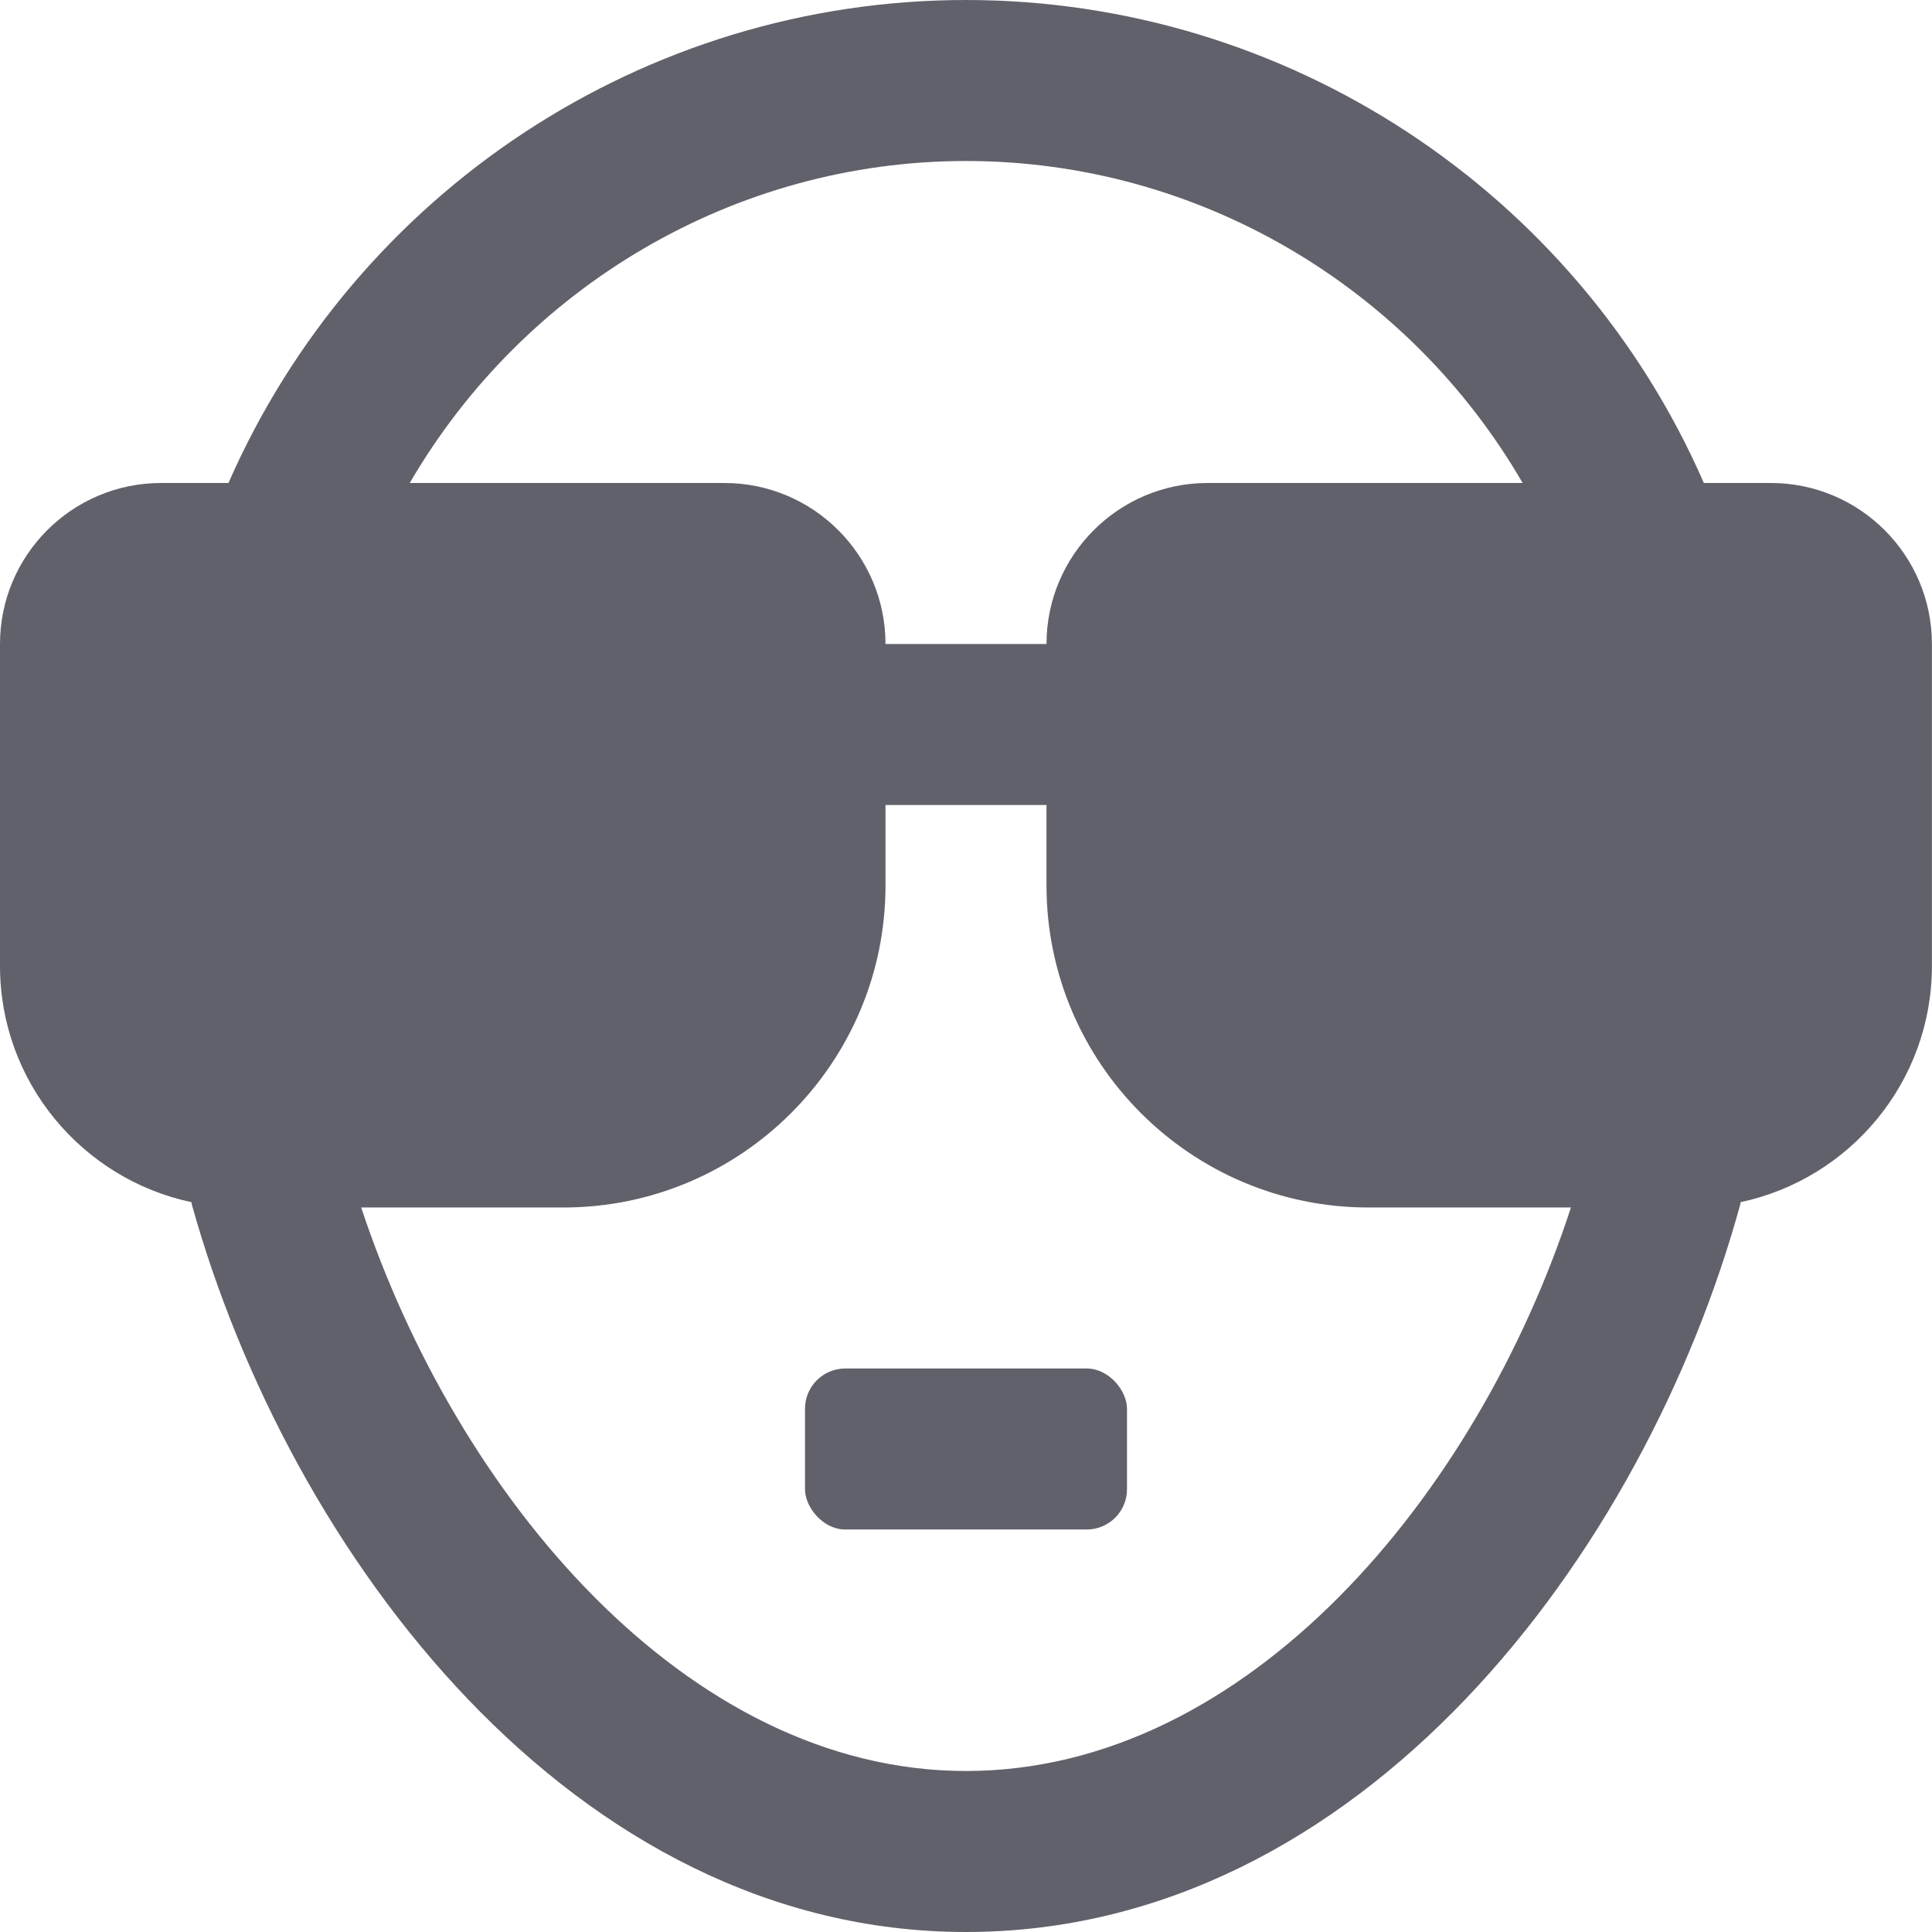 <svg xmlns="http://www.w3.org/2000/svg" height="24" width="24" viewBox="0 0 24 24"><rect x="10" y="17" width="4" height="2" rx=".5" ry=".5" fill="#61616b" data-color="color-2"></rect><path d="M22,6h-.834C19.588,2.384,15.992,0,12,0S4.423,2.384,2.838,6h-.838c-1.103,0-2,.897-2,2v4c0,1.441,1.022,2.647,2.379,2.934,.002,.008,0,.015,.002,.022,1.213,4.356,4.741,9.044,9.619,9.044,4.906,0,8.427-4.69,9.621-9.048,.002-.006,0-.012,0-.018,1.357-.288,2.378-1.493,2.378-2.934v-4c0-1.103-.897-2-2-2ZM12,2c2.886,0,5.504,1.565,6.915,4h-3.915c-1.103,0-2,.897-2,2h-2c0-1.103-.897-2-2-2h-3.91c1.417-2.435,4.032-4,6.91-4Zm0,20c-3.476,0-6.332-3.431-7.513-7h2.513c2.206,0,4-1.794,4-4v-1h2v1c0,2.206,1.794,4,4,4h2.515c-1.164,3.568-4.017,7-7.515,7Z" fill="#61616b"></path></svg>